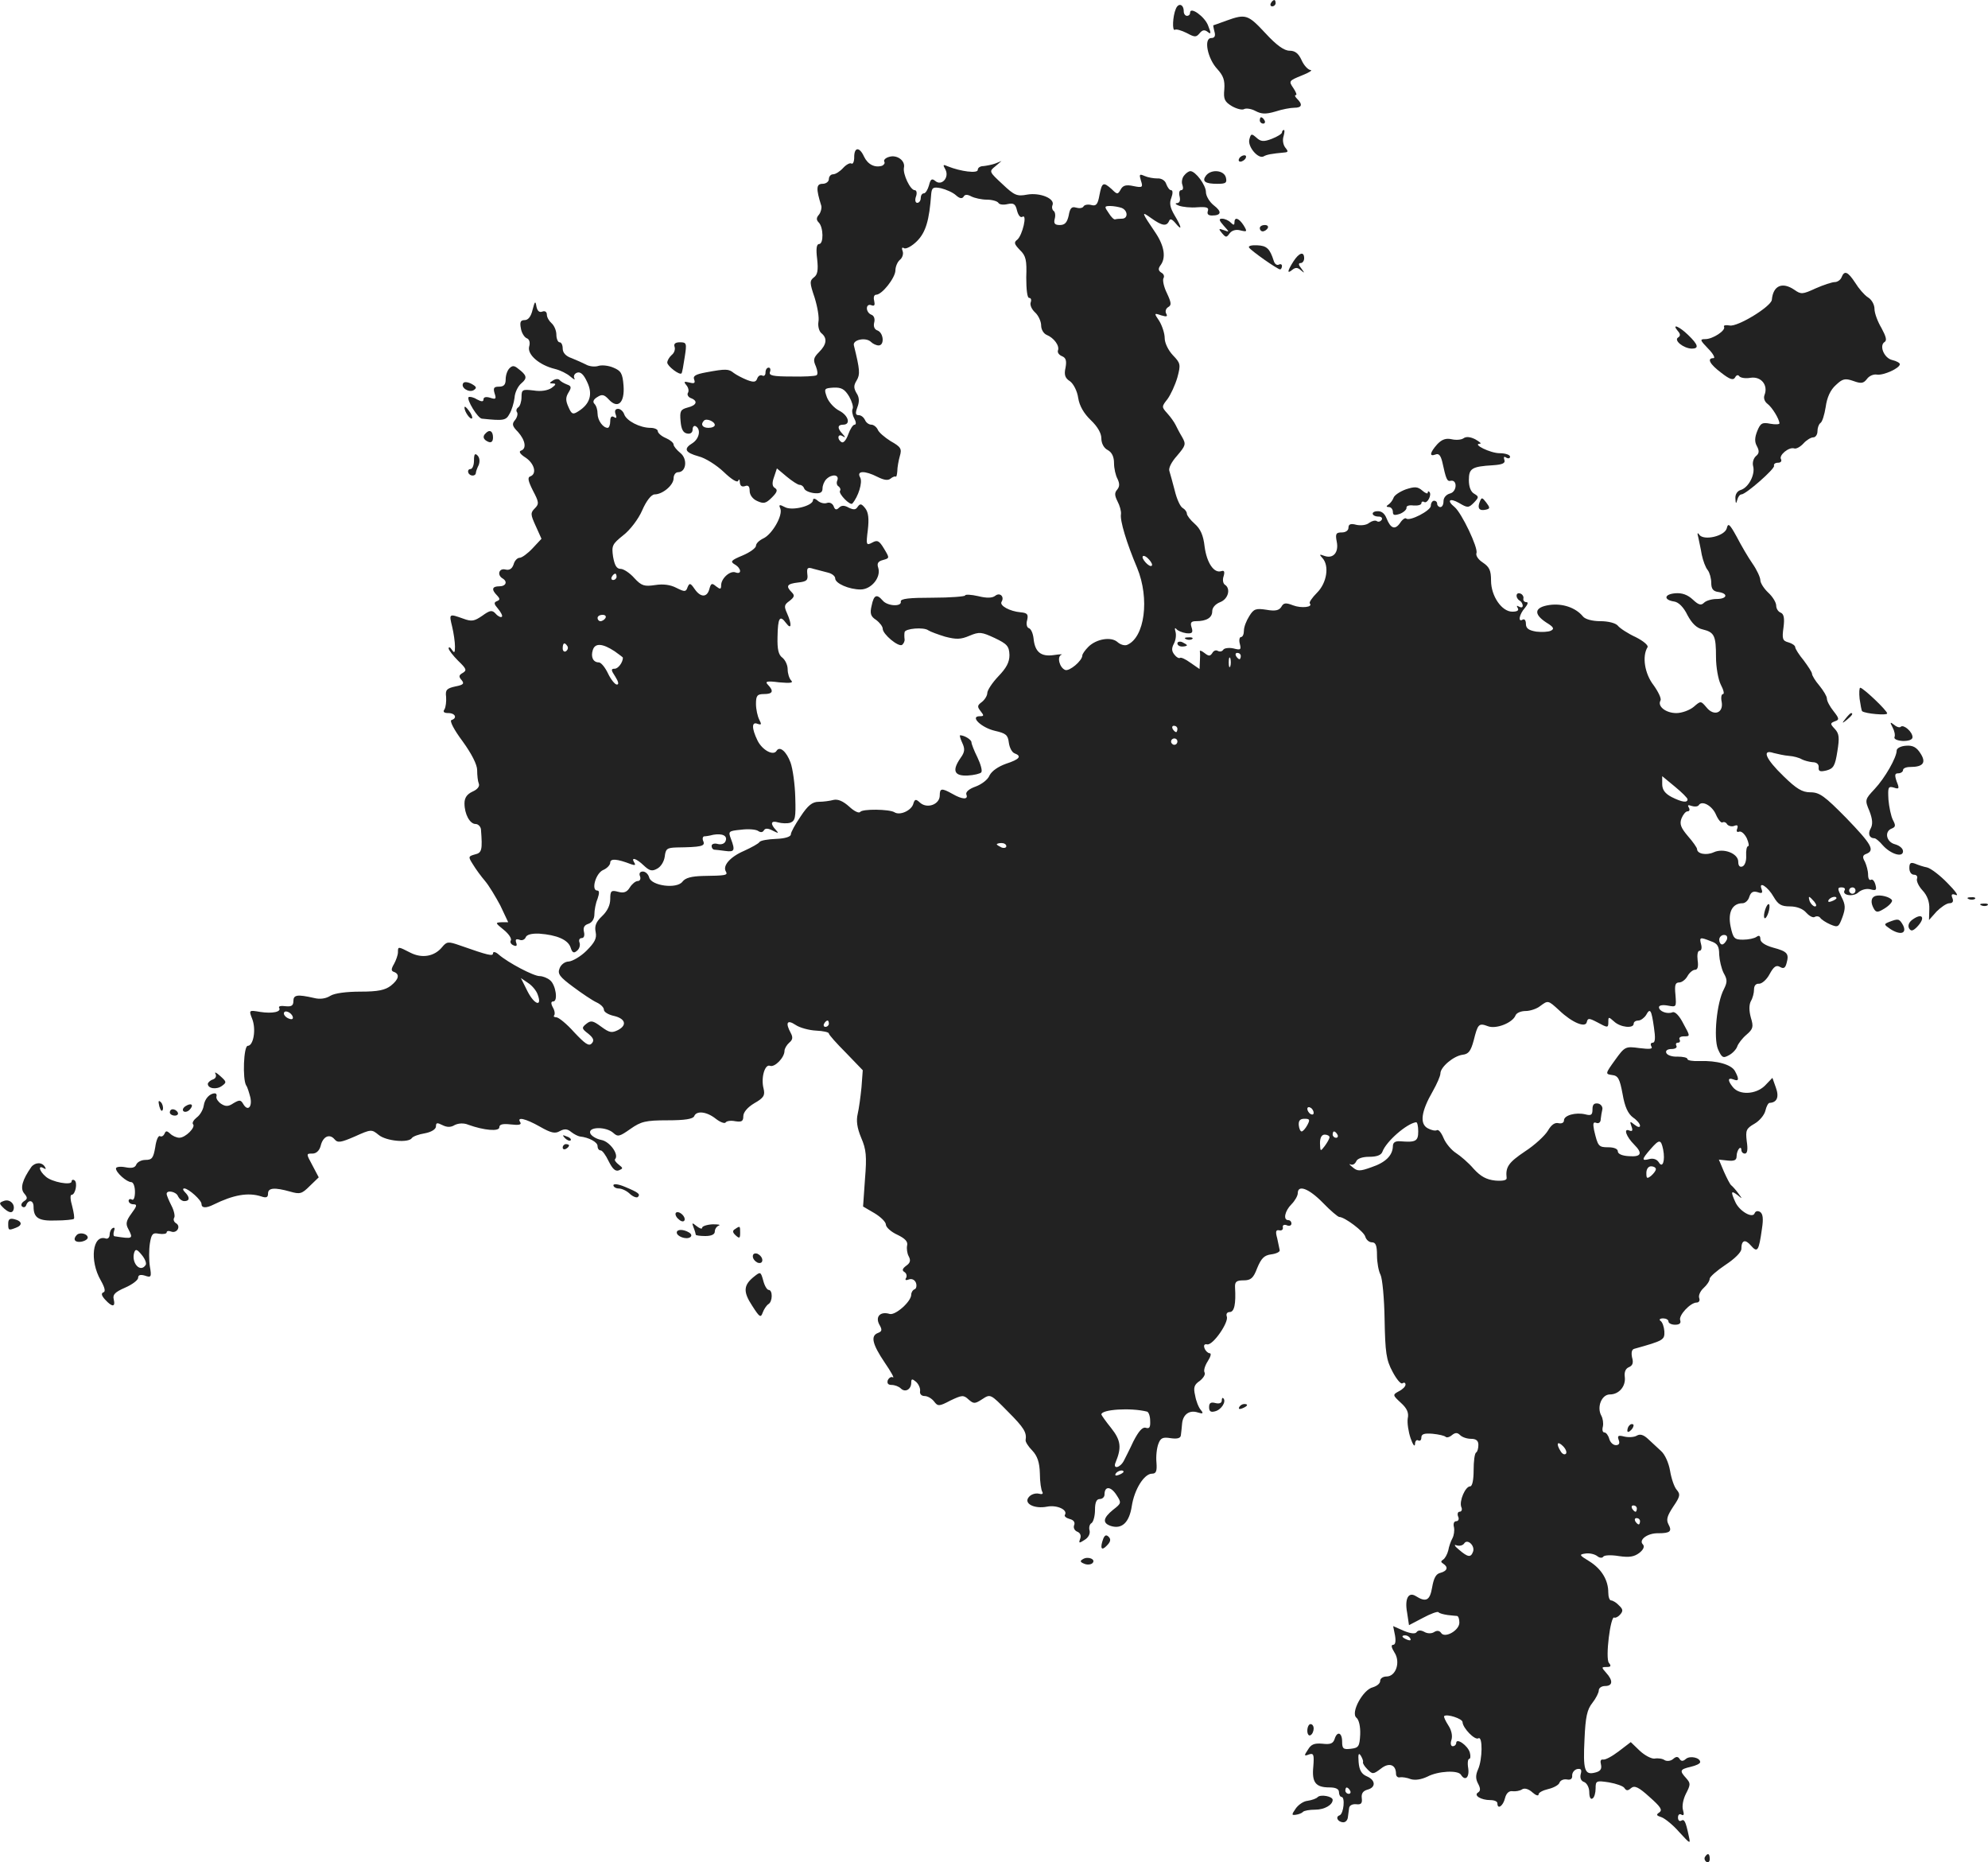 <?xml version="1.0" standalone="no"?>
<!DOCTYPE svg PUBLIC "-//W3C//DTD SVG 20010904//EN"
 "http://www.w3.org/TR/2001/REC-SVG-20010904/DTD/svg10.dtd">
<svg version="1.0" xmlns="http://www.w3.org/2000/svg"
 width="627.412pt" height="587.611pt" viewBox="0 0 627.412 587.611"
 preserveAspectRatio="xMidYMid meet">
<g transform="translate(-654.41,1276) scale(0.1,-0.1)"
fill="#222222" stroke="none">
<path d="M10555 12750 c-3 -5 -1 -10 4 -10 6 0 11 5 11 10 0 6 -2 10 -4 10 -3
0 -8 -4 -11 -10z"/>
<path d="M10255 12732 c-10 -23 -12 -71 -3 -66 4 3 21 -2 37 -10 26 -14 30
-14 41 -1 9 11 16 12 26 4 10 -8 11 -5 1 20 -10 28 -57 62 -57 41 0 -6 -4 -10
-10 -10 -5 0 -10 6 -10 14 0 23 -17 28 -25 8z"/>
<path d="M10415 12695 c-22 -8 -41 -15 -42 -15 0 0 1 -9 4 -20 4 -14 0 -20
-10 -20 -25 0 -12 -65 19 -98 19 -21 24 -35 22 -64 -3 -31 1 -39 24 -53 16 -9
33 -13 39 -9 6 3 22 1 35 -6 19 -10 32 -11 63 -2 21 7 48 12 60 12 24 0 27 10
9 28 -7 7 -9 12 -4 12 4 0 0 10 -8 22 -15 22 -15 23 27 40 23 9 35 17 27 17
-8 1 -21 15 -28 31 -10 22 -21 30 -38 30 -17 0 -41 17 -76 55 -55 59 -62 62
-123 40z"/>
<path d="M10520 12380 c0 -5 5 -10 11 -10 5 0 7 5 4 10 -3 6 -8 10 -11 10 -2
0 -4 -4 -4 -10z"/>
<path d="M10590 12342 c0 -4 -14 -13 -32 -20 -26 -10 -35 -9 -49 4 -15 13 -17
13 -22 -6 -6 -23 29 -64 46 -53 9 5 22 8 66 12 11 1 11 4 1 16 -6 8 -9 23 -5
35 3 11 4 20 1 20 -3 0 -6 -4 -6 -8z"/>
<path d="M9240 12264 c0 -14 -4 -23 -9 -20 -4 3 -16 -3 -26 -14 -10 -11 -24
-20 -32 -20 -7 0 -13 -7 -13 -15 0 -8 -9 -15 -20 -15 -20 0 -21 -15 -4 -69 2
-7 -1 -20 -7 -28 -9 -10 -9 -17 -1 -25 15 -15 16 -68 1 -68 -8 0 -10 -16 -6
-47 4 -36 1 -50 -10 -58 -14 -11 -14 -17 2 -64 9 -29 15 -63 12 -77 -2 -13 2
-29 9 -35 20 -16 17 -36 -7 -60 -18 -18 -19 -25 -10 -45 5 -13 7 -25 2 -28 -4
-3 -40 -5 -80 -4 -57 0 -71 3 -67 14 3 8 1 14 -4 14 -6 0 -10 -7 -10 -16 0 -8
-5 -12 -10 -9 -6 3 -13 -1 -16 -9 -4 -12 -11 -13 -32 -5 -15 6 -34 16 -42 22
-16 13 -24 14 -88 2 -32 -6 -42 -11 -37 -23 4 -11 0 -13 -15 -9 -17 4 -19 3
-10 -8 7 -8 9 -19 5 -25 -3 -5 1 -13 9 -16 24 -9 19 -23 -10 -30 -22 -6 -25
-11 -22 -43 2 -25 8 -37 21 -39 10 -2 17 3 17 13 0 9 5 13 10 10 17 -10 11
-39 -10 -53 -30 -18 -24 -30 19 -42 21 -5 57 -28 79 -49 25 -24 43 -35 46 -28
2 7 5 4 5 -5 1 -11 6 -15 16 -12 10 4 15 0 15 -15 0 -13 10 -26 24 -32 20 -9
27 -8 46 11 17 17 19 24 10 30 -9 5 -10 16 -3 35 l9 27 31 -26 c17 -14 35 -26
41 -26 6 0 12 -5 14 -11 2 -7 16 -13 31 -15 20 -2 27 2 27 15 0 9 5 22 12 29
17 17 41 15 35 -3 -4 -8 -2 -17 4 -20 5 -4 7 -10 4 -14 -5 -9 32 -47 39 -40
19 22 33 67 25 82 -13 22 14 23 55 2 20 -10 33 -12 41 -5 6 5 14 8 16 6 2 -2
4 5 5 17 0 12 4 34 8 48 7 23 3 29 -29 47 -19 12 -38 28 -41 37 -4 8 -13 15
-20 15 -8 0 -17 7 -20 15 -4 8 -12 15 -20 15 -10 0 -11 6 -4 25 7 18 6 32 -3
45 -9 16 -9 24 1 40 11 19 10 33 -9 110 -5 18 38 27 54 11 6 -6 17 -11 24 -11
19 0 16 39 -3 47 -10 3 -14 13 -11 25 3 11 0 22 -9 25 -8 3 -14 12 -14 20 0 9
6 13 14 10 10 -4 12 0 9 14 -3 11 0 19 6 19 19 0 60 53 61 76 0 12 6 27 14 34
8 6 12 19 9 27 -4 10 -2 14 4 10 6 -4 25 6 41 22 28 28 39 66 45 149 2 20 6
23 31 18 16 -4 37 -13 47 -22 11 -10 19 -12 24 -5 4 8 12 8 25 1 10 -5 32 -10
49 -10 16 0 33 -5 36 -10 3 -6 17 -7 29 -4 19 4 25 1 30 -21 4 -15 11 -23 17
-19 16 10 0 -58 -16 -72 -12 -9 -10 -14 8 -33 19 -18 22 -32 20 -86 0 -38 3
-65 9 -65 6 0 8 -6 5 -14 -3 -8 3 -22 14 -32 10 -9 19 -28 19 -41 0 -13 8 -26
18 -30 22 -9 41 -34 35 -49 -2 -6 3 -14 13 -18 12 -5 15 -14 11 -36 -5 -22 -2
-33 14 -43 11 -8 23 -31 26 -53 4 -25 18 -49 40 -70 21 -20 33 -41 33 -57 0
-16 8 -31 20 -37 13 -7 20 -21 20 -41 0 -17 5 -39 11 -50 7 -15 7 -24 -1 -34
-9 -10 -8 -19 1 -37 7 -13 12 -31 11 -40 -4 -20 18 -92 51 -170 40 -97 24
-220 -32 -243 -8 -3 -21 1 -30 9 -20 18 -67 10 -92 -15 -11 -11 -19 -23 -19
-27 0 -17 -41 -51 -54 -46 -18 7 -27 42 -12 48 6 2 -5 2 -24 -1 -41 -6 -60 10
-64 53 -2 16 -8 30 -15 32 -6 2 -9 13 -5 26 4 18 0 22 -21 24 -34 3 -67 21
-60 33 10 16 -5 31 -20 19 -9 -7 -26 -8 -54 -1 -22 5 -41 6 -41 2 0 -3 -46 -7
-102 -7 -75 0 -102 -3 -101 -12 4 -17 -42 -15 -57 3 -19 22 -28 18 -35 -16 -6
-25 -3 -34 14 -45 12 -9 21 -21 21 -28 0 -17 49 -58 61 -51 5 4 9 12 8 18 -1
7 -1 17 0 22 1 12 61 17 75 6 6 -4 30 -13 53 -20 35 -9 49 -9 77 3 31 13 38
12 79 -7 40 -19 46 -26 47 -54 0 -23 -10 -41 -35 -67 -19 -20 -35 -44 -35 -53
0 -8 -8 -21 -17 -28 -15 -11 -15 -15 -4 -29 11 -14 11 -16 -3 -16 -32 0 5 -36
48 -46 35 -8 41 -13 44 -37 2 -16 10 -31 18 -34 24 -9 16 -19 -27 -33 -25 -9
-45 -23 -52 -37 -5 -13 -25 -28 -44 -35 -20 -7 -32 -17 -29 -25 7 -17 -13 -16
-44 2 -34 19 -40 18 -40 -5 0 -28 -39 -43 -62 -23 -14 13 -17 12 -22 -5 -7
-20 -42 -36 -59 -25 -16 10 -102 11 -108 1 -4 -5 -19 2 -35 17 -19 17 -35 24
-49 21 -11 -3 -32 -6 -47 -6 -20 0 -34 -11 -57 -46 -17 -25 -31 -50 -31 -57 0
-7 -18 -13 -46 -14 -26 -1 -50 -5 -53 -10 -3 -5 -25 -17 -49 -28 -44 -19 -68
-47 -57 -65 7 -12 -1 -13 -72 -14 -37 -1 -56 -6 -65 -18 -18 -24 -98 -13 -105
13 -3 11 -12 19 -20 19 -9 0 -13 -6 -9 -15 3 -8 0 -15 -7 -15 -7 0 -18 -9 -25
-20 -9 -15 -19 -19 -37 -14 -22 6 -25 3 -25 -23 0 -19 -9 -38 -26 -54 -19 -18
-24 -31 -20 -50 4 -20 -3 -33 -29 -59 -18 -18 -44 -33 -56 -34 -12 0 -25 -10
-29 -22 -7 -17 1 -27 43 -58 28 -21 61 -43 74 -49 13 -6 23 -16 23 -23 0 -7
13 -15 29 -19 38 -8 46 -29 16 -45 -20 -10 -27 -9 -53 10 -27 20 -33 21 -48 9
-15 -12 -14 -15 7 -31 17 -14 19 -22 10 -31 -9 -9 -21 0 -55 36 -23 26 -49 47
-56 47 -7 0 -10 3 -7 6 3 4 2 15 -4 25 -7 13 -6 19 1 19 16 0 8 53 -10 67 -8
7 -23 13 -33 13 -19 0 -99 42 -129 68 -10 9 -18 10 -18 4 0 -10 -14 -7 -105
25 -37 13 -41 12 -56 -6 -24 -29 -63 -36 -100 -17 -39 20 -39 20 -39 1 0 -8
-6 -25 -12 -36 -10 -17 -10 -23 0 -26 18 -7 15 -23 -10 -43 -18 -14 -40 -19
-96 -19 -45 0 -82 -5 -95 -13 -14 -9 -33 -12 -52 -7 -53 12 -65 10 -65 -10 0
-14 -6 -18 -25 -16 -14 2 -23 0 -20 -5 8 -13 -21 -19 -60 -13 -35 6 -36 6 -25
-22 13 -33 4 -85 -14 -85 -13 0 -17 -105 -5 -125 4 -5 9 -22 13 -37 7 -31 -8
-46 -22 -22 -8 14 -12 14 -31 3 -16 -11 -25 -11 -39 -2 -9 6 -16 16 -15 22 2
6 0 11 -5 11 -16 0 -32 -17 -35 -39 -2 -13 -12 -30 -22 -37 -10 -8 -15 -17
-12 -21 10 -9 -23 -43 -43 -43 -9 0 -22 6 -29 13 -11 10 -14 9 -18 -1 -3 -6
-9 -10 -14 -7 -5 3 -12 -12 -15 -35 -6 -34 -10 -40 -31 -40 -13 0 -26 -7 -29
-15 -4 -10 -15 -12 -35 -8 -16 3 -29 1 -29 -4 0 -13 34 -43 48 -43 7 0 12 -14
12 -31 0 -17 -4 -28 -10 -24 -5 3 -10 1 -10 -4 0 -6 7 -11 15 -11 13 0 11 -6
-6 -29 -17 -23 -19 -33 -10 -49 16 -31 15 -32 -43 -23 -4 0 -5 8 -2 17 3 8 2
12 -4 9 -6 -3 -10 -13 -10 -21 0 -9 -6 -14 -12 -12 -42 14 -52 -70 -16 -132
13 -23 16 -36 8 -38 -7 -3 -6 -10 6 -23 22 -24 33 -24 27 1 -4 15 4 23 36 37
23 10 41 24 41 31 0 9 7 11 21 7 20 -7 22 -5 16 29 -3 20 -3 52 0 72 5 31 9
35 29 31 13 -2 24 0 24 4 0 5 6 6 14 3 18 -7 32 16 16 26 -7 4 -10 12 -6 18 3
5 -1 23 -9 38 -8 16 -15 32 -15 37 0 13 31 7 36 -8 4 -8 12 -15 20 -15 17 0
18 12 2 28 -7 7 -8 12 -2 12 14 -1 54 -37 54 -49 0 -13 14 -14 38 -2 63 31
109 39 150 26 17 -6 22 -3 22 9 0 18 20 20 70 6 31 -9 37 -7 62 18 l28 27 -20
38 c-20 37 -20 37 0 37 12 0 22 9 26 24 7 30 28 40 44 21 10 -12 20 -10 64 9
51 23 53 23 75 5 24 -20 95 -26 105 -10 3 5 22 12 41 15 21 4 35 13 35 22 0
12 4 12 20 4 14 -7 26 -8 39 0 12 6 29 7 43 1 50 -18 98 -22 98 -8 0 9 10 12
36 9 26 -3 35 -1 30 7 -12 18 16 12 62 -14 35 -20 48 -23 63 -14 15 8 24 7 36
-3 9 -7 21 -13 27 -14 29 -3 56 -18 56 -30 0 -8 4 -14 10 -14 5 0 16 -15 25
-34 12 -24 21 -33 32 -29 14 6 14 7 0 18 -9 7 -14 14 -12 17 14 14 -16 56 -43
61 -16 3 -32 13 -35 21 -8 21 50 22 73 1 14 -13 20 -11 54 13 33 23 47 27 117
27 54 0 80 4 84 13 7 18 39 15 68 -8 14 -11 28 -16 31 -12 3 5 17 7 31 4 20
-3 25 0 25 16 0 12 13 28 35 41 30 17 34 25 29 46 -9 34 4 78 20 72 15 -6 46
26 46 47 0 7 7 19 15 26 11 9 12 17 5 30 -18 33 -12 44 15 26 13 -9 43 -17 65
-18 22 -1 40 -5 40 -9 0 -4 24 -31 54 -61 l53 -55 -4 -54 c-3 -30 -8 -67 -12
-84 -5 -21 -2 -44 11 -75 16 -37 18 -58 12 -131 l-6 -86 36 -21 c20 -12 36
-28 36 -36 0 -8 16 -23 36 -32 25 -12 34 -22 31 -34 -2 -9 0 -25 5 -34 7 -13
5 -21 -8 -30 -12 -9 -14 -15 -5 -20 6 -4 8 -12 5 -18 -5 -7 -1 -9 9 -5 9 3 18
-1 22 -11 3 -9 1 -18 -4 -20 -6 -2 -11 -10 -11 -17 0 -22 -50 -66 -68 -61 -29
9 -46 -8 -33 -33 10 -17 9 -22 -4 -27 -24 -9 -18 -35 21 -93 20 -29 32 -51 26
-47 -5 3 -12 -1 -16 -9 -3 -10 1 -15 12 -15 10 0 23 -5 29 -11 14 -14 33 -3
33 18 0 13 3 13 15 3 8 -7 14 -20 13 -29 -2 -9 4 -16 14 -16 10 0 23 -8 30
-17 12 -16 16 -16 52 3 36 17 41 18 57 3 16 -14 20 -14 43 1 26 17 26 17 81
-39 51 -51 60 -66 56 -90 -1 -5 8 -20 21 -33 16 -17 23 -37 24 -72 0 -27 4
-53 8 -59 3 -6 -1 -8 -12 -5 -10 2 -24 -2 -31 -11 -17 -20 17 -38 58 -30 31 6
66 -10 56 -26 -3 -4 4 -10 15 -13 13 -3 18 -11 14 -20 -3 -8 2 -17 10 -20 10
-4 13 -13 9 -23 -5 -14 -3 -14 14 -3 12 7 18 19 16 29 -3 10 0 21 6 24 6 4 11
23 11 42 0 24 5 34 15 34 8 0 15 6 15 14 0 27 19 27 37 0 17 -26 17 -27 -10
-48 -32 -26 -34 -42 -7 -51 35 -11 58 11 66 62 8 53 39 103 64 103 13 0 16 8
14 35 -2 20 1 46 6 59 7 19 14 22 39 18 21 -3 31 0 32 9 1 8 3 25 4 38 3 28
23 43 50 34 16 -5 18 -3 9 8 -7 8 -15 28 -18 46 -6 25 -3 34 15 46 11 9 18 20
15 26 -4 6 1 22 10 36 9 14 12 25 6 25 -5 0 -13 7 -16 15 -4 10 -1 15 8 13 18
-4 69 70 62 88 -3 8 1 14 9 14 15 0 20 26 17 78 -1 18 5 22 27 22 23 0 31 7
43 39 13 31 22 40 44 43 16 2 28 8 27 13 -1 6 -5 23 -8 38 -6 21 -4 27 6 25 8
-2 13 2 12 9 -2 7 4 10 12 7 8 -4 15 -1 15 5 0 6 -4 11 -10 11 -17 0 -11 29
10 50 11 11 20 27 20 35 0 28 35 15 79 -30 24 -25 48 -45 52 -45 17 0 78 -46
82 -62 3 -10 12 -18 21 -18 12 0 16 -10 16 -41 0 -22 5 -50 11 -61 6 -12 12
-75 13 -142 2 -103 5 -127 25 -164 12 -23 26 -40 31 -37 6 4 10 2 10 -4 0 -6
-9 -15 -21 -21 -20 -11 -20 -12 6 -36 20 -18 26 -32 22 -50 -2 -14 2 -41 9
-62 7 -20 13 -29 14 -19 0 10 5 15 10 12 6 -3 10 1 10 9 0 11 9 14 35 12 20
-2 38 -6 42 -10 3 -3 12 -1 20 6 10 8 17 8 25 0 7 -7 22 -12 35 -12 16 0 23
-6 23 -19 0 -11 -3 -22 -7 -24 -5 -3 -8 -28 -8 -56 0 -30 -4 -51 -11 -51 -15
0 -35 -46 -28 -65 4 -8 1 -15 -5 -15 -6 0 -8 -7 -5 -15 4 -8 1 -15 -6 -15 -7
0 -10 -8 -7 -19 2 -10 0 -26 -5 -35 -5 -9 -11 -26 -13 -38 -3 -12 -10 -25 -16
-29 -8 -5 -8 -8 0 -13 17 -11 13 -23 -9 -29 -14 -3 -21 -17 -26 -46 -7 -41
-19 -48 -52 -27 -23 14 -35 -9 -27 -52 l6 -40 44 23 c24 13 46 21 49 18 3 -4
16 -7 29 -9 12 -1 25 -3 30 -3 4 -1 7 -10 7 -21 0 -25 -47 -51 -58 -32 -5 7
-13 8 -22 2 -8 -5 -21 -5 -31 1 -11 6 -20 5 -24 -1 -4 -6 -18 -5 -40 4 l-34
15 6 -30 c3 -18 1 -29 -6 -29 -7 0 -6 -8 4 -24 20 -30 5 -76 -25 -76 -11 0
-20 -6 -20 -14 0 -8 -10 -16 -23 -20 -31 -7 -71 -80 -52 -96 8 -6 13 -28 12
-53 -2 -38 -5 -42 -29 -45 -24 -3 -28 0 -28 22 0 30 -16 35 -24 8 -5 -14 -14
-17 -39 -14 -25 2 -35 -2 -45 -19 -13 -19 -12 -21 3 -15 15 5 17 0 14 -38 -5
-50 7 -66 51 -66 20 0 30 -5 30 -15 0 -8 4 -15 8 -15 12 0 7 -53 -6 -58 -15
-5 -5 -22 12 -22 7 0 13 7 14 15 1 8 3 22 4 30 1 8 10 13 22 12 16 -2 20 3 18
19 -2 15 4 23 18 27 27 7 26 30 -2 42 -17 7 -24 20 -26 45 -2 25 0 31 7 20 5
-8 8 -17 7 -20 -2 -3 4 -13 14 -23 16 -16 18 -16 42 2 26 21 48 13 48 -16 0
-8 6 -13 13 -11 6 1 22 -1 34 -6 14 -4 33 -1 52 8 34 18 97 21 106 6 13 -21
27 -9 23 20 -3 17 -1 30 3 30 4 0 5 9 2 20 -6 22 -43 48 -43 30 0 -5 -5 -10
-11 -10 -6 0 -8 9 -4 20 4 13 0 31 -10 46 -9 14 -15 27 -13 29 8 8 58 -8 58
-19 1 -19 39 -58 50 -51 14 8 13 -67 -1 -98 -8 -18 -8 -30 0 -45 8 -15 8 -23
0 -28 -15 -9 9 -24 39 -24 12 0 22 -4 22 -10 0 -21 18 -9 24 16 4 16 13 24 24
22 9 -1 23 1 30 6 8 5 21 1 33 -10 10 -9 19 -12 19 -6 0 6 14 13 31 17 17 4
33 13 35 20 3 8 14 12 24 10 11 -2 17 2 16 13 0 9 7 18 16 20 12 2 15 -2 11
-16 -3 -12 1 -22 11 -25 9 -4 16 -18 16 -32 0 -15 4 -24 10 -20 6 3 10 18 10
32 0 24 2 25 42 19 23 -4 46 -12 49 -18 6 -9 11 -9 21 0 11 9 24 3 58 -28 35
-31 42 -41 31 -49 -11 -7 -9 -10 7 -15 11 -4 37 -25 56 -47 35 -38 36 -39 30
-12 -10 47 -14 54 -24 48 -5 -3 -10 1 -10 10 0 9 5 13 11 9 7 -4 9 0 5 14 -4
12 0 34 9 52 15 29 15 33 1 49 -22 24 -20 28 14 36 17 4 30 10 30 15 0 14 -32
21 -45 10 -9 -8 -15 -8 -20 0 -5 8 -11 8 -20 0 -8 -7 -20 -8 -27 -4 -7 5 -21
7 -32 5 -10 -1 -31 10 -47 25 l-28 27 -38 -29 c-21 -16 -43 -28 -50 -26 -7 1
-9 -5 -6 -16 3 -14 -2 -21 -18 -25 -34 -9 -39 7 -34 106 3 69 8 93 25 114 11
14 20 32 20 39 0 8 9 14 20 14 24 0 26 17 3 42 -15 17 -15 18 2 18 13 0 15 3
7 13 -12 14 5 150 17 143 3 -2 12 2 18 9 10 11 10 17 -3 29 -8 9 -20 16 -25
16 -5 0 -9 11 -9 25 0 39 -21 74 -59 98 -33 20 -34 22 -13 25 13 2 29 -2 37
-8 7 -6 16 -7 19 -2 3 5 25 6 49 2 34 -5 49 -2 65 10 14 11 17 21 11 27 -14
14 15 36 49 35 37 0 44 6 32 28 -8 15 -4 27 15 56 22 32 23 39 11 53 -8 9 -17
36 -21 60 -4 24 -16 52 -29 63 -11 10 -30 28 -41 38 -14 13 -25 16 -35 10 -8
-5 -26 -6 -39 -3 -20 5 -23 3 -18 -11 4 -10 1 -16 -9 -16 -9 0 -18 9 -21 20
-3 11 -10 20 -15 20 -6 0 -8 8 -5 19 2 10 0 25 -5 34 -15 27 1 67 27 67 29 0
51 26 47 56 -2 15 3 26 13 30 12 5 15 14 10 31 -3 15 -1 25 7 27 93 26 96 28
95 55 -1 14 -6 29 -12 33 -6 4 -2 8 8 8 9 0 17 -4 17 -10 0 -5 9 -10 21 -10
14 0 19 5 16 14 -6 15 32 56 52 56 7 0 11 6 8 14 -3 8 3 22 14 32 10 9 19 22
19 29 0 6 23 26 50 44 29 19 50 40 50 50 0 28 12 32 30 11 21 -24 25 -18 35
53 5 32 3 47 -6 53 -7 4 -14 3 -17 -4 -6 -18 -48 6 -61 35 -15 33 -14 38 7 22
16 -13 16 -13 2 6 -8 11 -18 22 -22 25 -4 3 -14 23 -23 43 l-16 38 28 -3 c21
-2 28 1 28 14 0 9 4 20 8 24 4 4 7 2 7 -4 0 -7 5 -12 11 -12 8 0 10 13 6 39
-4 34 -2 40 24 55 16 9 32 28 35 42 3 13 9 24 13 24 23 1 31 18 20 48 l-11 31
-24 -25 c-29 -28 -81 -30 -101 -4 -17 21 -16 31 2 24 17 -7 19 0 5 26 -11 21
-57 34 -112 32 -21 -1 -38 2 -38 6 0 5 -14 8 -32 8 -17 -1 -33 5 -35 12 -3 7
4 12 17 12 12 0 18 5 15 10 -3 6 -1 10 5 10 6 0 8 5 5 10 -3 6 3 10 14 10 20
0 20 0 -2 40 -12 24 -26 39 -34 36 -17 -7 -43 3 -43 16 0 6 12 8 28 5 27 -5
27 -5 24 34 -3 30 -1 39 12 39 8 0 20 9 26 20 6 11 17 20 24 20 8 0 11 10 8
30 -2 17 0 30 6 30 6 0 8 9 5 20 -6 23 -4 24 31 10 21 -7 26 -16 26 -42 1 -18
7 -44 14 -58 12 -21 12 -29 1 -51 -23 -43 -33 -154 -19 -189 12 -27 16 -30 34
-20 12 6 24 19 27 28 3 9 16 26 29 37 21 18 23 25 14 54 -6 22 -6 40 0 52 6
10 10 26 10 37 0 12 6 19 16 18 9 0 24 13 33 30 13 24 21 30 33 23 12 -7 17
-3 21 13 8 29 2 36 -43 48 -25 7 -40 17 -40 27 0 10 -4 13 -12 7 -7 -5 -26 -9
-43 -9 -27 0 -31 4 -39 42 -9 44 5 73 38 73 8 0 18 9 21 20 5 15 12 19 26 15
14 -5 17 -3 13 9 -11 28 20 8 38 -24 14 -24 24 -30 51 -30 21 0 41 -7 52 -20
10 -11 22 -17 27 -13 6 3 13 2 17 -3 3 -5 18 -15 32 -21 24 -10 26 -9 38 23
10 28 10 39 -3 64 -13 26 -13 30 0 30 9 0 13 -4 10 -9 -10 -16 27 -22 43 -7
10 9 26 13 38 10 18 -5 21 -3 16 15 -3 11 -9 18 -14 15 -5 -3 -9 4 -9 16 0 12
-5 30 -10 41 -9 15 -7 21 5 25 27 11 16 30 -64 113 -68 69 -84 81 -113 81 -26
0 -44 11 -85 51 -56 54 -70 86 -31 73 12 -3 34 -8 48 -9 15 -1 33 -6 41 -11 8
-4 23 -8 34 -9 12 0 20 -6 19 -16 -1 -13 4 -15 25 -10 22 6 27 15 34 60 7 43
6 56 -8 71 -15 16 -15 18 0 24 15 5 14 9 -4 32 -12 15 -21 32 -21 40 0 7 -11
25 -24 41 -13 15 -23 32 -23 37 0 5 -12 23 -26 42 -15 18 -27 37 -27 42 0 5
-10 12 -21 15 -19 5 -21 11 -16 47 4 30 1 43 -9 47 -8 3 -14 13 -14 22 0 10
-11 28 -25 41 -14 13 -25 31 -25 39 0 9 -11 33 -25 53 -14 20 -36 58 -50 85
-22 40 -27 44 -31 26 -7 -25 -73 -40 -87 -20 -5 8 -7 5 -3 -8 2 -11 8 -36 11
-55 4 -19 12 -41 19 -49 6 -8 11 -26 11 -40 0 -19 6 -27 23 -29 32 -5 27 -22
-6 -22 -15 0 -33 -5 -40 -12 -9 -9 -17 -7 -35 10 -16 15 -34 22 -56 20 -35 -3
-37 -21 -3 -26 14 -2 30 -18 42 -43 14 -26 29 -41 48 -45 37 -9 42 -20 42 -87
0 -32 7 -71 15 -87 9 -17 12 -30 7 -30 -5 0 -7 -11 -4 -25 6 -35 -25 -46 -48
-17 -18 21 -18 21 -40 2 -13 -11 -38 -20 -55 -20 -34 0 -61 22 -50 40 3 6 -7
27 -22 48 -28 36 -37 91 -19 120 3 6 -14 20 -38 32 -24 11 -50 28 -56 36 -7 8
-30 14 -55 14 -25 0 -48 6 -55 15 -23 28 -65 42 -106 36 -47 -7 -51 -28 -10
-55 23 -14 27 -20 15 -26 -8 -4 -29 -5 -46 -3 -24 4 -33 10 -33 25 0 10 -4 16
-10 13 -16 -10 -11 17 7 37 9 11 11 18 5 18 -7 0 -11 5 -10 11 2 6 -3 14 -9
16 -15 6 -17 -13 -3 -22 6 -3 10 -11 10 -16 0 -6 -5 -7 -12 -3 -7 4 -8 3 -4
-4 5 -8 -1 -12 -17 -12 -33 0 -67 49 -67 98 0 32 -5 43 -26 57 -14 9 -23 22
-20 30 6 16 -47 127 -69 145 -26 21 -16 30 14 13 27 -16 30 -16 47 1 16 17 16
19 1 28 -11 6 -17 22 -17 43 0 37 9 43 76 47 31 2 40 7 36 17 -3 9 -1 12 6 7
7 -4 12 -2 12 3 0 6 -15 11 -33 11 -29 0 -88 29 -62 30 6 0 -1 6 -15 14 -16 8
-29 9 -37 3 -7 -5 -24 -6 -37 -3 -18 4 -31 0 -46 -16 -23 -26 -26 -40 -5 -32
10 4 16 -3 21 -23 12 -55 15 -63 27 -60 21 4 20 -34 -2 -40 -12 -3 -21 -13
-21 -24 0 -11 -4 -19 -10 -19 -5 0 -10 5 -10 10 0 6 -4 10 -10 10 -5 0 -10 -7
-10 -16 0 -15 -67 -50 -78 -40 -3 3 -12 -3 -19 -14 -16 -23 -30 -18 -43 15 -6
15 -16 23 -29 22 -22 -1 -18 -17 5 -17 8 0 12 -5 9 -10 -4 -6 -11 -8 -16 -4
-5 3 -16 0 -24 -6 -8 -7 -26 -9 -40 -6 -18 5 -25 2 -25 -9 0 -9 -9 -15 -21
-15 -18 0 -21 -4 -16 -29 7 -34 -11 -55 -39 -45 -16 6 -17 5 -6 -7 22 -24 14
-78 -17 -109 -16 -16 -26 -31 -23 -34 11 -12 -27 -16 -53 -6 -23 9 -30 8 -37
-5 -7 -11 -19 -14 -47 -9 -33 5 -40 3 -54 -20 -9 -14 -17 -34 -17 -46 0 -11
-4 -20 -9 -20 -5 0 -7 -10 -4 -21 5 -19 3 -21 -20 -15 -14 3 -29 1 -32 -4 -4
-6 -11 -7 -17 -4 -6 4 -14 1 -18 -7 -7 -10 -11 -10 -25 1 -9 7 -15 9 -14 4 1
-5 1 -19 0 -32 l-1 -23 -29 20 c-15 11 -30 18 -33 15 -3 -2 -11 2 -17 10 -9
11 -10 20 -2 35 6 11 8 28 5 38 -3 10 -2 14 3 8 4 -5 18 -11 31 -13 19 -2 22
2 17 18 -5 15 -2 20 14 20 33 0 51 11 51 31 0 12 10 23 25 29 26 10 34 43 15
55 -6 4 -8 16 -4 27 4 14 2 19 -7 16 -23 -8 -46 25 -53 77 -4 36 -13 56 -31
72 -14 12 -25 27 -25 32 0 6 -6 14 -13 18 -8 4 -19 29 -25 54 -7 26 -14 53
-17 62 -4 9 6 29 24 49 27 32 29 36 16 59 -8 13 -17 31 -21 39 -4 8 -15 24
-26 36 -18 20 -18 21 1 45 10 14 24 44 31 68 11 41 10 45 -14 70 -15 16 -26
39 -26 54 0 15 -8 39 -17 54 -17 25 -17 26 6 18 17 -5 21 -4 16 5 -4 7 -2 16
6 21 11 6 10 14 -4 44 -10 20 -14 41 -11 47 4 6 1 14 -7 18 -9 6 -10 12 -3 22
19 24 13 61 -14 102 -46 68 -47 71 -15 48 35 -25 49 -27 57 -9 3 8 9 6 20 -7
22 -27 20 -13 -3 25 -14 24 -17 38 -10 55 5 14 5 24 -1 24 -5 0 -11 9 -15 19
-3 11 -15 19 -28 18 -12 0 -30 3 -41 8 -16 7 -17 5 -11 -15 7 -21 5 -23 -24
-17 -23 5 -33 2 -40 -11 -9 -16 -11 -16 -28 1 -27 24 -31 22 -39 -19 -5 -28
-10 -35 -25 -31 -11 3 -22 1 -25 -4 -3 -6 -14 -7 -24 -4 -13 4 -19 -1 -23 -25
-5 -22 -12 -30 -28 -30 -16 0 -20 5 -16 20 3 11 1 22 -4 25 -4 3 -6 11 -3 18
8 21 -40 40 -80 33 -32 -6 -40 -3 -78 33 -42 39 -43 40 -23 56 l20 17 -20 -8
c-11 -4 -28 -7 -37 -8 -10 0 -18 -5 -18 -12 0 -12 -54 -5 -94 11 -16 7 -17 6
-8 -10 13 -25 -12 -53 -32 -36 -11 9 -15 6 -20 -14 -4 -14 -11 -25 -16 -25 -6
0 -10 -7 -10 -15 0 -8 -5 -15 -11 -15 -6 0 -8 9 -4 20 4 11 2 20 -4 20 -14 0
-38 51 -34 71 5 22 -22 42 -47 34 -11 -3 -18 -10 -15 -15 3 -5 -1 -10 -7 -13
-23 -7 -45 4 -57 29 -14 31 -31 31 -31 -2z m844 -160 c20 -8 21 -34 1 -34 -8
0 -18 -1 -21 -2 -4 -2 -13 7 -21 20 -14 20 -14 22 5 22 11 0 27 -3 36 -6z
m-860 -595 c9 -16 14 -33 11 -39 -3 -5 -1 -19 5 -30 6 -11 7 -20 1 -20 -5 0
-14 -14 -20 -31 -6 -17 -15 -28 -21 -24 -15 9 -12 28 3 19 10 -6 10 -4 0 7
-17 18 -16 29 2 29 25 0 17 29 -12 44 -16 8 -33 27 -39 42 -10 28 -9 29 21 31
25 1 35 -5 49 -28z m-424 -90 c0 -5 -9 -9 -20 -9 -19 0 -26 11 -14 23 8 8 34
-3 34 -14z m1380 -441 c0 -6 -7 -5 -15 2 -8 7 -15 17 -15 22 0 6 7 5 15 -2 8
-7 15 -17 15 -22z m280 -288 c0 -5 -2 -10 -4 -10 -3 0 -8 5 -11 10 -3 6 -1 10
4 10 6 0 11 -4 11 -10z m-33 -32 c-3 -7 -5 -2 -5 12 0 14 2 19 5 13 2 -7 2
-19 0 -25z m-167 -198 c0 -5 -2 -10 -4 -10 -3 0 -8 5 -11 10 -3 6 -1 10 4 10
6 0 11 -4 11 -10z m0 -40 c0 -5 -4 -10 -10 -10 -5 0 -10 5 -10 10 0 6 5 10 10
10 6 0 10 -4 10 -10z m1610 -182 c0 -12 -18 -9 -50 7 -21 11 -30 23 -30 41 l0
25 40 -33 c22 -18 40 -36 40 -40z m90 -49 c7 -16 16 -26 20 -24 5 3 12 0 15
-6 4 -5 14 -8 22 -5 10 4 13 2 10 -8 -4 -9 -1 -13 6 -10 7 2 17 -7 24 -21 6
-14 8 -25 4 -25 -4 0 -7 -13 -6 -30 1 -16 -4 -31 -12 -34 -8 -3 -13 2 -13 15
0 26 -46 44 -77 30 -24 -11 -53 -5 -53 10 0 4 -13 23 -29 41 -22 26 -27 38
-20 56 5 12 13 22 19 22 6 0 8 5 4 12 -5 8 -2 9 9 5 9 -3 19 -2 22 2 10 17 43
-1 55 -30z m-2240 -99 c0 -5 -7 -7 -15 -4 -8 4 -15 8 -15 10 0 2 7 4 15 4 8 0
15 -4 15 -10z m2680 -140 c0 -5 -4 -10 -10 -10 -5 0 -10 5 -10 10 0 6 5 10 10
10 6 0 10 -4 10 -10z m-130 -35 c7 -9 8 -15 2 -15 -5 0 -12 7 -16 15 -3 8 -4
15 -2 15 2 0 9 -7 16 -15z m70 11 c0 -2 -7 -7 -16 -10 -8 -3 -12 -2 -9 4 6 10
25 14 25 6z m-346 -131 c-4 -8 -10 -15 -15 -15 -5 0 -9 7 -9 15 0 8 7 15 15
15 9 0 12 -6 9 -15z m-3753 -173 c15 -40 -10 -33 -32 10 l-21 42 22 -15 c13
-8 27 -25 31 -37z m3224 -50 c41 -39 83 -56 87 -37 3 13 7 13 32 0 35 -19 36
-19 36 2 0 15 1 15 18 0 20 -19 62 -23 62 -7 0 6 7 10 15 10 7 0 18 8 24 17
13 24 17 17 25 -39 5 -33 4 -48 -4 -48 -6 0 -8 -5 -4 -12 5 -8 -5 -9 -38 -5
-44 6 -46 5 -77 -38 -31 -43 -31 -44 -9 -47 19 -2 24 -12 33 -60 7 -41 17 -62
33 -74 12 -8 22 -20 22 -26 0 -6 -7 -5 -17 3 -15 12 -16 12 -10 -5 5 -13 3
-17 -7 -13 -19 8 -10 -19 16 -45 27 -27 22 -39 -17 -36 -21 1 -35 7 -35 15 0
8 -12 13 -30 13 -31 0 -33 3 -45 54 -4 21 -3 27 7 23 8 -3 14 2 14 12 1 9 3
22 5 30 2 8 -4 17 -13 19 -13 2 -18 -3 -18 -18 0 -18 -4 -21 -23 -16 -30 7
-67 -3 -67 -19 0 -8 -8 -11 -17 -9 -12 3 -23 -5 -34 -24 -9 -15 -41 -45 -72
-65 -52 -35 -62 -49 -58 -84 1 -7 -12 -10 -36 -8 -28 3 -46 13 -68 37 -16 19
-42 41 -56 50 -14 9 -32 30 -39 47 -7 17 -16 28 -21 25 -5 -3 -18 0 -29 6 -26
14 -21 53 16 117 13 23 24 48 24 56 0 20 41 55 70 59 19 2 26 12 35 45 13 52
16 56 45 45 26 -10 78 11 87 34 3 8 17 14 32 14 14 0 35 7 45 15 26 19 25 20
61 -13z m-3997 -20 c2 -7 -2 -10 -12 -6 -9 3 -16 11 -16 16 0 13 23 5 28 -10z
m1692 -22 c0 -5 -5 -10 -11 -10 -5 0 -7 5 -4 10 3 6 8 10 11 10 2 0 4 -4 4
-10z m1530 -281 c0 -6 -4 -7 -10 -4 -5 3 -10 11 -10 16 0 6 5 7 10 4 6 -3 10
-11 10 -16z m-20 -39 c-6 -11 -14 -20 -18 -20 -4 0 -8 9 -9 20 -1 14 4 20 18
20 17 0 18 -3 9 -20z m350 -20 c0 -31 -8 -35 -57 -31 -16 1 -23 -4 -23 -16 -1
-29 -23 -51 -68 -66 -36 -13 -44 -13 -59 0 -10 8 -13 12 -7 9 7 -3 14 1 18 9
3 9 19 15 41 15 24 0 38 5 42 16 12 33 77 89 106 93 4 1 7 -12 7 -29z m-255
-10 c3 -5 1 -10 -4 -10 -6 0 -11 5 -11 10 0 6 2 10 4 10 3 0 8 -4 11 -10z
m-25 -8 c0 -5 -7 -17 -15 -28 -14 -18 -14 -18 -15 9 0 17 5 27 15 27 8 0 15
-4 15 -8z m1053 -39 c7 -36 -2 -61 -14 -40 -6 9 -17 13 -29 10 -26 -7 -25 -1
3 31 28 32 33 32 40 -1z m-23 -62 c0 -5 -7 -14 -15 -21 -13 -10 -15 -9 -15 9
0 12 6 21 15 21 8 0 15 -4 15 -9z m-4766 -302 c-17 -27 -47 7 -36 40 4 11 9 9
23 -8 11 -13 16 -27 13 -32z m3160 -463 c5 -1 10 -14 10 -29 1 -20 -2 -26 -14
-22 -10 3 -22 -10 -39 -43 -12 -26 -26 -53 -30 -61 -12 -23 -36 -28 -26 -5 19
46 17 69 -14 108 -17 21 -31 41 -31 43 0 16 92 22 144 9z m1322 -133 c-4 -4
-11 -1 -16 7 -16 25 -11 35 7 17 9 -9 13 -20 9 -24z m-1396 -57 c0 -2 -7 -7
-16 -10 -8 -3 -12 -2 -9 4 6 10 25 14 25 6z m1620 -116 c0 -5 -2 -10 -4 -10
-3 0 -8 5 -11 10 -3 6 -1 10 4 10 6 0 11 -4 11 -10z m10 -40 c0 -5 -2 -10 -4
-10 -3 0 -8 5 -11 10 -3 6 -1 10 4 10 6 0 11 -4 11 -10z m-527 -96 c-7 -19
-16 -18 -44 6 -15 12 -17 18 -8 14 10 -3 20 0 24 6 10 16 35 -7 28 -26z m-198
-274 c3 -6 -1 -7 -9 -4 -18 7 -21 14 -7 14 6 0 13 -4 16 -10z m-190 -480 c3
-5 1 -10 -4 -10 -6 0 -11 5 -11 10 0 6 2 10 4 10 3 0 8 -4 11 -10z"/>
<path d="M10455 12260 c-3 -5 -2 -10 4 -10 5 0 13 5 16 10 3 6 2 10 -4 10 -5
0 -13 -4 -16 -10z"/>
<path d="M10281 12206 c-6 -7 -9 -21 -5 -30 3 -9 2 -16 -4 -16 -6 0 -8 -9 -5
-20 3 -13 0 -20 -8 -21 -8 0 -5 -4 6 -8 11 -4 37 -7 58 -5 30 2 37 -1 33 -12
-3 -9 1 -14 13 -14 30 0 32 12 6 32 -14 11 -25 30 -25 42 0 22 -33 66 -49 66
-5 0 -14 -6 -20 -14z"/>
<path d="M10351 12207 c-15 -19 -4 -27 35 -27 27 0 31 3 27 20 -6 23 -45 27
-62 7z"/>
<path d="M10406 12048 c19 -21 19 -21 0 -14 -16 6 -17 4 -5 -10 12 -14 14 -14
24 0 7 9 20 13 34 9 21 -5 22 -4 10 16 -15 23 -29 28 -29 9 0 -9 -3 -9 -12 0
-7 7 -19 12 -27 12 -11 0 -10 -5 5 -22z"/>
<path d="M10520 12040 c0 -5 4 -10 9 -10 6 0 13 5 16 10 3 6 -1 10 -9 10 -9 0
-16 -4 -16 -10z"/>
<path d="M10486 11979 c6 -10 90 -69 98 -69 3 0 6 5 6 11 0 5 -5 7 -10 4 -6
-3 -13 2 -16 12 -12 38 -22 48 -52 49 -18 1 -29 -2 -26 -7z"/>
<path d="M10626 11935 c-19 -30 -21 -41 -3 -26 10 8 17 7 27 -2 12 -10 12 -9
1 6 -9 11 -10 17 -2 17 6 0 11 7 11 15 0 23 -16 18 -34 -10z"/>
<path d="M12356 11885 c-3 -8 -13 -15 -21 -15 -9 0 -36 -9 -61 -20 -41 -19
-46 -19 -66 -5 -39 27 -68 14 -72 -31 -2 -21 -108 -86 -133 -81 -12 2 -20 1
-18 -4 7 -11 -35 -39 -59 -39 -18 0 -17 -3 9 -30 16 -16 23 -30 17 -30 -22 0
-12 -19 24 -46 27 -21 38 -25 44 -15 4 8 10 9 13 4 4 -5 19 -8 36 -5 33 5 56
-23 44 -54 -4 -10 0 -21 9 -28 15 -11 38 -49 38 -62 0 -3 -13 -4 -29 -1 -25 5
-31 2 -41 -23 -8 -20 -9 -34 -1 -48 8 -15 7 -23 -3 -31 -8 -7 -12 -21 -9 -32
7 -26 -14 -67 -39 -75 -11 -3 -18 -14 -17 -27 1 -17 2 -18 6 -4 2 9 8 17 13
17 14 0 105 80 103 90 -2 6 4 10 13 10 8 0 12 5 9 11 -8 12 25 40 42 34 6 -2
19 5 29 16 9 10 23 19 31 19 7 0 13 9 13 19 0 11 4 22 9 26 6 3 13 26 17 51 4
30 15 54 32 69 21 20 29 22 55 13 25 -9 32 -8 43 6 7 10 21 16 32 14 20 -3 72
20 72 33 0 4 -11 10 -24 13 -26 6 -42 46 -24 57 8 5 4 18 -10 44 -12 20 -22
47 -22 60 0 14 -9 30 -21 37 -11 7 -29 28 -40 46 -23 35 -34 40 -43 17z"/>
<path d="M8225 11783 c-5 -22 -14 -33 -25 -33 -13 0 -16 -6 -12 -26 2 -14 11
-28 18 -31 9 -3 12 -14 8 -27 -6 -25 32 -58 81 -70 17 -4 39 -15 49 -24 11 -9
16 -12 13 -6 -4 7 0 15 8 18 11 4 21 -5 32 -29 19 -39 9 -70 -28 -93 -17 -11
-21 -9 -31 14 -9 20 -9 30 0 45 10 16 10 21 -5 26 -10 4 -20 10 -23 14 -3 4
-12 4 -20 -1 -13 -8 -13 -10 -1 -10 11 0 10 -4 -4 -14 -12 -8 -33 -12 -57 -8
-35 4 -38 3 -38 -21 0 -14 -5 -29 -10 -32 -6 -4 -8 -11 -4 -16 3 -5 0 -17 -7
-25 -10 -12 -8 -19 10 -37 23 -26 28 -53 9 -59 -8 -3 -1 -12 15 -22 28 -19 36
-51 15 -59 -10 -3 -7 -15 8 -45 19 -36 20 -42 6 -56 -14 -14 -14 -19 3 -56
l18 -40 -28 -30 c-16 -17 -34 -30 -41 -30 -7 0 -16 -9 -19 -21 -5 -14 -13 -19
-26 -16 -20 5 -27 -17 -9 -28 17 -10 11 -25 -10 -25 -23 0 -26 -10 -7 -29 10
-11 9 -14 -1 -18 -10 -4 -9 -9 4 -24 9 -11 15 -22 12 -25 -3 -3 -12 1 -19 9
-12 13 -18 12 -43 -6 -25 -17 -33 -19 -60 -9 -45 16 -45 16 -35 -25 5 -21 9
-49 9 -63 0 -20 -2 -22 -10 -10 -5 8 -10 10 -10 4 0 -5 14 -23 30 -39 26 -25
28 -30 15 -38 -13 -7 -14 -12 -4 -23 9 -11 6 -15 -20 -20 -27 -6 -32 -11 -29
-33 1 -14 -1 -32 -5 -39 -6 -8 -2 -12 12 -12 22 0 29 -16 10 -22 -7 -2 8 -31
35 -67 29 -40 46 -74 46 -91 0 -16 2 -35 5 -42 4 -9 -4 -19 -20 -26 -17 -8
-25 -19 -25 -37 0 -34 17 -65 35 -65 8 0 16 -8 17 -17 5 -65 3 -74 -19 -79
-21 -6 -22 -7 -6 -32 9 -15 26 -38 38 -52 12 -14 33 -49 48 -77 l25 -53 -21 0
c-21 -1 -20 -2 7 -24 16 -13 26 -28 22 -34 -3 -5 1 -12 9 -15 9 -4 12 -1 8 9
-3 10 0 12 10 9 8 -4 17 0 20 7 3 9 19 13 43 12 55 -4 91 -19 99 -44 5 -16 10
-19 20 -10 8 6 11 18 8 26 -3 8 0 14 7 14 7 0 10 8 7 20 -3 13 1 21 14 25 12
4 19 16 19 30 0 13 4 35 10 49 6 18 6 26 -1 26 -20 0 -5 55 19 65 12 5 22 16
22 23 0 14 22 12 66 -5 12 -4 15 -3 10 5 -12 19 6 14 30 -9 18 -17 26 -19 42
-10 12 6 22 23 24 38 3 25 7 28 38 29 77 1 90 4 84 19 -4 8 -2 15 2 16 5 0 18
2 29 5 29 5 46 -3 39 -20 -3 -8 -13 -12 -25 -9 -10 3 -19 0 -19 -6 0 -6 3 -11
8 -12 4 0 19 -2 35 -4 29 -4 32 1 18 38 -9 24 -8 25 32 29 23 3 47 1 54 -4 7
-5 14 -5 18 2 4 7 13 7 28 -1 18 -9 20 -9 10 2 -19 20 -16 31 7 24 11 -3 28
-4 38 -1 16 6 18 16 16 80 -1 41 -8 91 -15 110 -13 35 -34 53 -44 37 -10 -17
-45 2 -60 32 -19 39 -19 61 0 53 13 -4 13 -2 5 14 -5 10 -10 32 -10 49 0 26 4
31 25 31 28 0 32 9 13 29 -11 11 -4 13 35 8 35 -3 46 -2 38 6 -6 6 -11 22 -11
35 0 14 -8 30 -17 37 -12 9 -16 26 -15 65 1 61 7 71 27 44 17 -23 19 -5 3 31
-10 22 -9 27 8 39 15 12 17 17 7 27 -20 20 -15 27 20 31 27 3 32 7 29 27 -2
20 1 22 20 16 13 -3 33 -9 46 -12 12 -3 22 -11 22 -18 0 -16 44 -35 80 -35 34
0 65 38 56 68 -5 14 -1 21 15 25 21 6 21 6 3 36 -15 25 -21 28 -37 19 -19 -10
-20 -8 -14 40 4 35 2 55 -8 68 -12 15 -16 16 -24 5 -6 -10 -13 -10 -28 -3 -14
8 -23 8 -31 0 -8 -8 -13 -7 -17 5 -4 9 -13 13 -21 10 -8 -3 -21 0 -29 7 -9 8
-15 8 -15 2 0 -18 -66 -35 -89 -22 -17 9 -20 8 -14 -5 8 -22 -26 -81 -54 -94
-13 -6 -23 -16 -23 -23 0 -7 -19 -21 -43 -31 -36 -15 -39 -19 -24 -28 21 -12
23 -33 2 -25 -17 6 -45 -19 -45 -41 0 -13 -3 -13 -16 -3 -13 11 -16 10 -21 -8
-7 -28 -28 -28 -47 0 -13 19 -16 19 -22 5 -5 -15 -9 -15 -35 -2 -19 10 -42 13
-67 9 -34 -5 -43 -3 -66 22 -14 16 -34 29 -43 29 -13 0 -19 11 -24 38 -5 35
-3 40 32 68 21 16 48 51 60 79 13 30 29 50 39 50 25 0 60 29 60 51 0 10 6 19
14 19 26 0 31 42 7 61 -11 9 -21 21 -21 26 0 6 -11 15 -25 21 -14 6 -25 16
-25 22 0 5 -10 10 -23 10 -33 0 -76 22 -83 43 -3 9 -12 17 -19 17 -9 0 -12 -6
-8 -17 4 -11 3 -14 -5 -9 -8 5 -12 0 -12 -13 0 -12 -4 -21 -8 -21 -15 0 -32
24 -32 45 0 12 -4 25 -10 31 -6 6 -3 14 9 21 15 10 22 8 36 -7 29 -32 51 -11
47 43 -3 39 -8 47 -32 57 -16 7 -38 9 -49 5 -11 -3 -28 -1 -38 5 -10 5 -30 14
-45 20 -18 6 -28 17 -28 30 0 11 -4 20 -10 20 -5 0 -10 11 -10 24 0 13 -7 29
-15 36 -8 7 -15 19 -15 27 0 9 -6 13 -14 10 -10 -4 -16 2 -19 16 -3 19 -5 17
-12 -10z m265 -843 c0 -5 -5 -10 -11 -10 -5 0 -7 5 -4 10 3 6 8 10 11 10 2 0
4 -4 4 -10z m-35 -130 c-3 -5 -10 -10 -16 -10 -5 0 -9 5 -9 10 0 6 7 10 16 10
8 0 12 -4 9 -10z m-120 -89 c3 -5 1 -12 -5 -16 -5 -3 -10 1 -10 9 0 18 6 21
15 7z m149 -16 c14 -10 26 -19 26 -20 0 -15 -15 -35 -26 -35 -12 0 -12 -4 2
-25 10 -16 12 -25 5 -25 -6 0 -19 16 -28 35 -9 19 -22 35 -29 35 -18 0 -26 17
-19 39 7 23 31 21 69 -4z"/>
<path d="M11839 11716 c9 -10 9 -16 1 -21 -14 -9 17 -34 43 -35 24 0 21 12
-11 43 -29 28 -53 37 -33 13z"/>
<path d="M8673 11666 c3 -8 -1 -20 -9 -26 -8 -7 -14 -18 -14 -24 0 -11 39 -41
45 -34 2 2 6 24 10 51 7 44 6 47 -15 47 -15 0 -20 -5 -17 -14z"/>
<path d="M8152 11598 c-7 -7 -12 -22 -12 -35 0 -17 -6 -23 -21 -23 -16 0 -19
-4 -14 -21 6 -18 4 -20 -14 -14 -13 4 -21 2 -21 -5 0 -8 -6 -8 -21 0 -11 7
-23 9 -26 7 -7 -8 29 -67 42 -68 68 -7 76 -6 87 15 7 11 14 35 16 51 1 17 11
37 22 46 19 16 17 25 -11 46 -12 10 -18 10 -27 1z"/>
<path d="M8006 11551 c-9 -14 18 -31 33 -22 11 7 9 11 -7 20 -12 6 -23 7 -26
2z"/>
<path d="M8010 11474 c0 -13 18 -39 24 -34 2 3 -2 14 -10 24 -8 11 -14 16 -14
10z"/>
<path d="M8077 11393 c-11 -10 -8 -20 8 -27 10 -4 15 1 15 14 0 20 -11 26 -23
13z"/>
<path d="M8040 11307 c0 -15 -5 -27 -11 -27 -6 0 -9 -5 -7 -11 4 -12 23 -13
24 -1 0 4 4 15 9 25 4 11 3 23 -4 30 -8 8 -11 4 -11 -16z"/>
<path d="M10981 11216 c-19 -7 -37 -19 -39 -27 -3 -8 -10 -17 -16 -21 -8 -5
-7 -8 2 -8 6 0 12 -7 12 -15 0 -11 5 -12 23 -6 12 5 21 14 20 19 -1 6 9 9 22
7 14 -1 25 2 25 7 0 5 4 7 9 4 10 -6 25 24 16 32 -3 3 -5 2 -5 -3 0 -4 -8 -1
-17 7 -15 13 -24 13 -52 4z"/>
<path d="M11214 11176 c-8 -20 -1 -29 20 -24 13 3 13 6 1 22 -13 17 -15 18
-21 2z"/>
<path d="M10288 10743 c7 -3 16 -2 19 1 4 3 -2 6 -13 5 -11 0 -14 -3 -6 -6z"/>
<path d="M10260 10730 c0 -6 7 -10 15 -10 8 0 15 2 15 4 0 2 -7 6 -15 10 -8 3
-15 1 -15 -4z"/>
<path d="M12413 10555 c3 -20 6 -37 8 -39 10 -8 79 -14 79 -7 0 9 -76 81 -85
81 -3 0 -4 -16 -2 -35z"/>
<path d="M12369 10493 c-13 -16 -12 -17 4 -4 16 13 21 21 13 21 -2 0 -10 -8
-17 -17z"/>
<path d="M12517 10465 c6 -11 9 -25 6 -31 -2 -6 9 -11 27 -12 18 0 30 4 30 12
0 17 -28 41 -37 33 -3 -4 -13 -1 -21 6 -13 10 -14 9 -5 -8z"/>
<path d="M9581 10416 c9 -19 8 -29 -5 -47 -28 -40 -21 -58 22 -56 20 1 40 6
43 10 4 5 -2 26 -12 47 -11 22 -19 43 -19 48 0 8 -22 22 -36 22 -2 0 1 -11 7
-24z"/>
<path d="M12530 10392 c0 -22 -37 -87 -70 -122 -30 -32 -31 -34 -16 -69 10
-26 11 -42 4 -55 -10 -17 -4 -31 12 -31 4 0 16 -10 26 -22 25 -28 64 -40 64
-19 0 9 -11 18 -25 22 -28 7 -35 41 -10 50 12 5 12 10 3 27 -6 12 -12 41 -14
64 -2 39 -1 43 17 38 17 -6 18 -3 9 19 -7 21 -6 26 5 26 8 0 15 5 15 10 0 6
10 10 23 10 41 0 51 14 32 43 -12 19 -24 26 -46 24 -16 -1 -29 -8 -29 -15z"/>
<path d="M12570 10021 c0 -12 6 -21 15 -21 8 0 12 -6 9 -13 -2 -7 5 -23 18
-37 14 -15 22 -35 21 -58 l-1 -35 24 27 c14 14 32 26 40 26 11 0 14 6 10 16
-5 12 -2 15 11 10 10 -4 -2 13 -26 37 -24 25 -53 47 -65 50 -11 2 -29 8 -38
12 -14 5 -18 2 -18 -14z"/>
<path d="M12463 9933 c-15 -5 -16 -22 -4 -42 7 -11 13 -10 35 4 14 9 24 21 21
25 -6 10 -37 18 -52 13z"/>
<path d="M12758 9923 c7 -3 16 -2 19 1 4 3 -2 6 -13 5 -11 0 -14 -3 -6 -6z"/>
<path d="M12115 9890 c-4 -12 -5 -24 -2 -27 3 -2 8 5 12 17 4 12 5 24 2 27 -3
2 -8 -5 -12 -17z"/>
<path d="M12798 9903 c7 -3 16 -2 19 1 4 3 -2 6 -13 5 -11 0 -14 -3 -6 -6z"/>
<path d="M12578 9857 c-10 -8 -13 -18 -9 -26 6 -10 12 -9 25 4 29 30 17 47
-16 22z"/>
<path d="M12506 9851 c-17 -7 -17 -8 5 -23 32 -20 52 -13 39 13 -12 21 -15 21
-44 10z"/>
<path d="M7224 9372 c4 -7 1 -15 -8 -18 -9 -3 -16 -10 -16 -14 0 -15 28 -19
45 -6 15 11 14 13 -6 31 -12 11 -19 14 -15 7z"/>
<path d="M7047 9269 c4 -13 8 -18 11 -10 2 7 -1 18 -6 23 -8 8 -9 4 -5 -13z"/>
<path d="M7130 9270 c-8 -5 -11 -12 -7 -16 4 -4 13 -2 19 4 15 15 7 24 -12 12z"/>
<path d="M7080 9250 c0 -5 7 -10 16 -10 8 0 12 5 9 10 -3 6 -10 10 -16 10 -5
0 -9 -4 -9 -10z"/>
<path d="M8327 9169 c7 -7 15 -10 18 -7 3 3 -2 9 -12 12 -14 6 -15 5 -6 -5z"/>
<path d="M8320 9139 c0 -5 5 -7 10 -4 6 3 10 8 10 11 0 2 -4 4 -10 4 -5 0 -10
-5 -10 -11z"/>
<path d="M6643 9078 c-28 -40 -36 -67 -23 -83 12 -14 11 -18 0 -25 -8 -5 -11
-13 -6 -17 5 -4 11 -2 13 5 7 18 23 15 23 -5 0 -36 16 -46 70 -44 29 0 55 3
57 5 3 2 0 20 -5 40 -6 20 -7 36 -2 36 12 0 20 39 9 46 -5 3 -9 1 -9 -4 0 -13
-63 -2 -82 16 -20 17 -25 37 -6 26 7 -4 8 -3 4 4 -9 16 -31 15 -43 0z"/>
<path d="M8480 9020 c0 -5 8 -10 17 -10 9 0 25 -7 35 -17 10 -9 21 -13 25 -10
9 9 3 14 -40 32 -21 9 -37 11 -37 5z"/>
<path d="M6557 8971 c-17 -6 -17 -8 1 -25 13 -11 22 -14 27 -7 10 18 -8 39
-28 32z"/>
<path d="M8677 8933 c-3 -4 1 -14 9 -20 7 -7 15 -9 18 -4 3 5 -1 14 -8 20 -8
7 -16 8 -19 4z"/>
<path d="M6570 8899 c0 -21 1 -22 24 -13 22 8 20 21 -4 27 -15 4 -20 0 -20
-14z"/>
<path d="M8733 8887 c4 -10 7 -21 7 -23 0 -2 14 -4 30 -4 19 0 30 5 30 14 0 8
6 17 13 19 6 3 -3 4 -20 4 -18 -1 -33 -6 -33 -11 0 -5 -8 -2 -17 5 -15 12 -16
12 -10 -4z"/>
<path d="M8864 8882 c-9 -5 -8 -11 2 -20 12 -11 14 -9 14 8 0 22 0 23 -16 12z"/>
<path d="M8680 8871 c0 -12 29 -23 42 -15 6 4 5 10 -3 15 -18 11 -39 11 -39 0z"/>
<path d="M6787 8864 c-14 -14 -7 -25 13 -22 12 2 21 8 21 13 0 12 -24 18 -34
9z"/>
<path d="M8920 8796 c0 -8 7 -16 15 -20 9 -3 15 0 15 8 0 8 -7 16 -15 20 -9 3
-15 0 -15 -8z"/>
<path d="M8924 8732 c-34 -27 -35 -48 -6 -92 23 -36 27 -39 33 -22 4 11 12 23
18 27 14 8 14 45 1 45 -5 0 -13 13 -17 29 -8 29 -9 29 -29 13z"/>
<path d="M10400 8341 c0 -8 -8 -11 -20 -8 -15 4 -20 0 -20 -13 0 -13 5 -17 19
-13 20 5 36 31 26 41 -3 3 -5 0 -5 -7z"/>
<path d="M10455 8320 c-3 -6 1 -7 9 -4 18 7 21 14 7 14 -6 0 -13 -4 -16 -10z"/>
<path d="M11687 8263 c-4 -3 -7 -11 -7 -17 0 -6 5 -5 12 2 6 6 9 14 7 17 -3 3
-9 2 -12 -2z"/>
<path d="M10026 7905 c-11 -30 -6 -40 11 -22 12 12 14 20 6 28 -7 7 -12 6 -17
-6z"/>
<path d="M9961 7840 c-9 -5 -8 -9 5 -14 9 -4 21 -3 26 2 12 12 -15 23 -31 12z"/>
<path d="M10670 7299 c0 -11 5 -17 10 -14 6 3 10 13 10 21 0 8 -4 14 -10 14
-5 0 -10 -9 -10 -21z"/>
<path d="M10703 7090 c-4 -5 -19 -10 -32 -12 -13 -1 -30 -13 -38 -25 -13 -19
-13 -21 1 -19 8 1 19 5 22 9 4 4 21 7 39 7 29 0 55 15 55 31 0 11 -37 18 -47
9z"/>
<path d="M11925 6901 c-3 -5 -1 -12 5 -16 5 -3 10 1 10 9 0 18 -6 21 -15 7z"/>
</g>
</svg>
